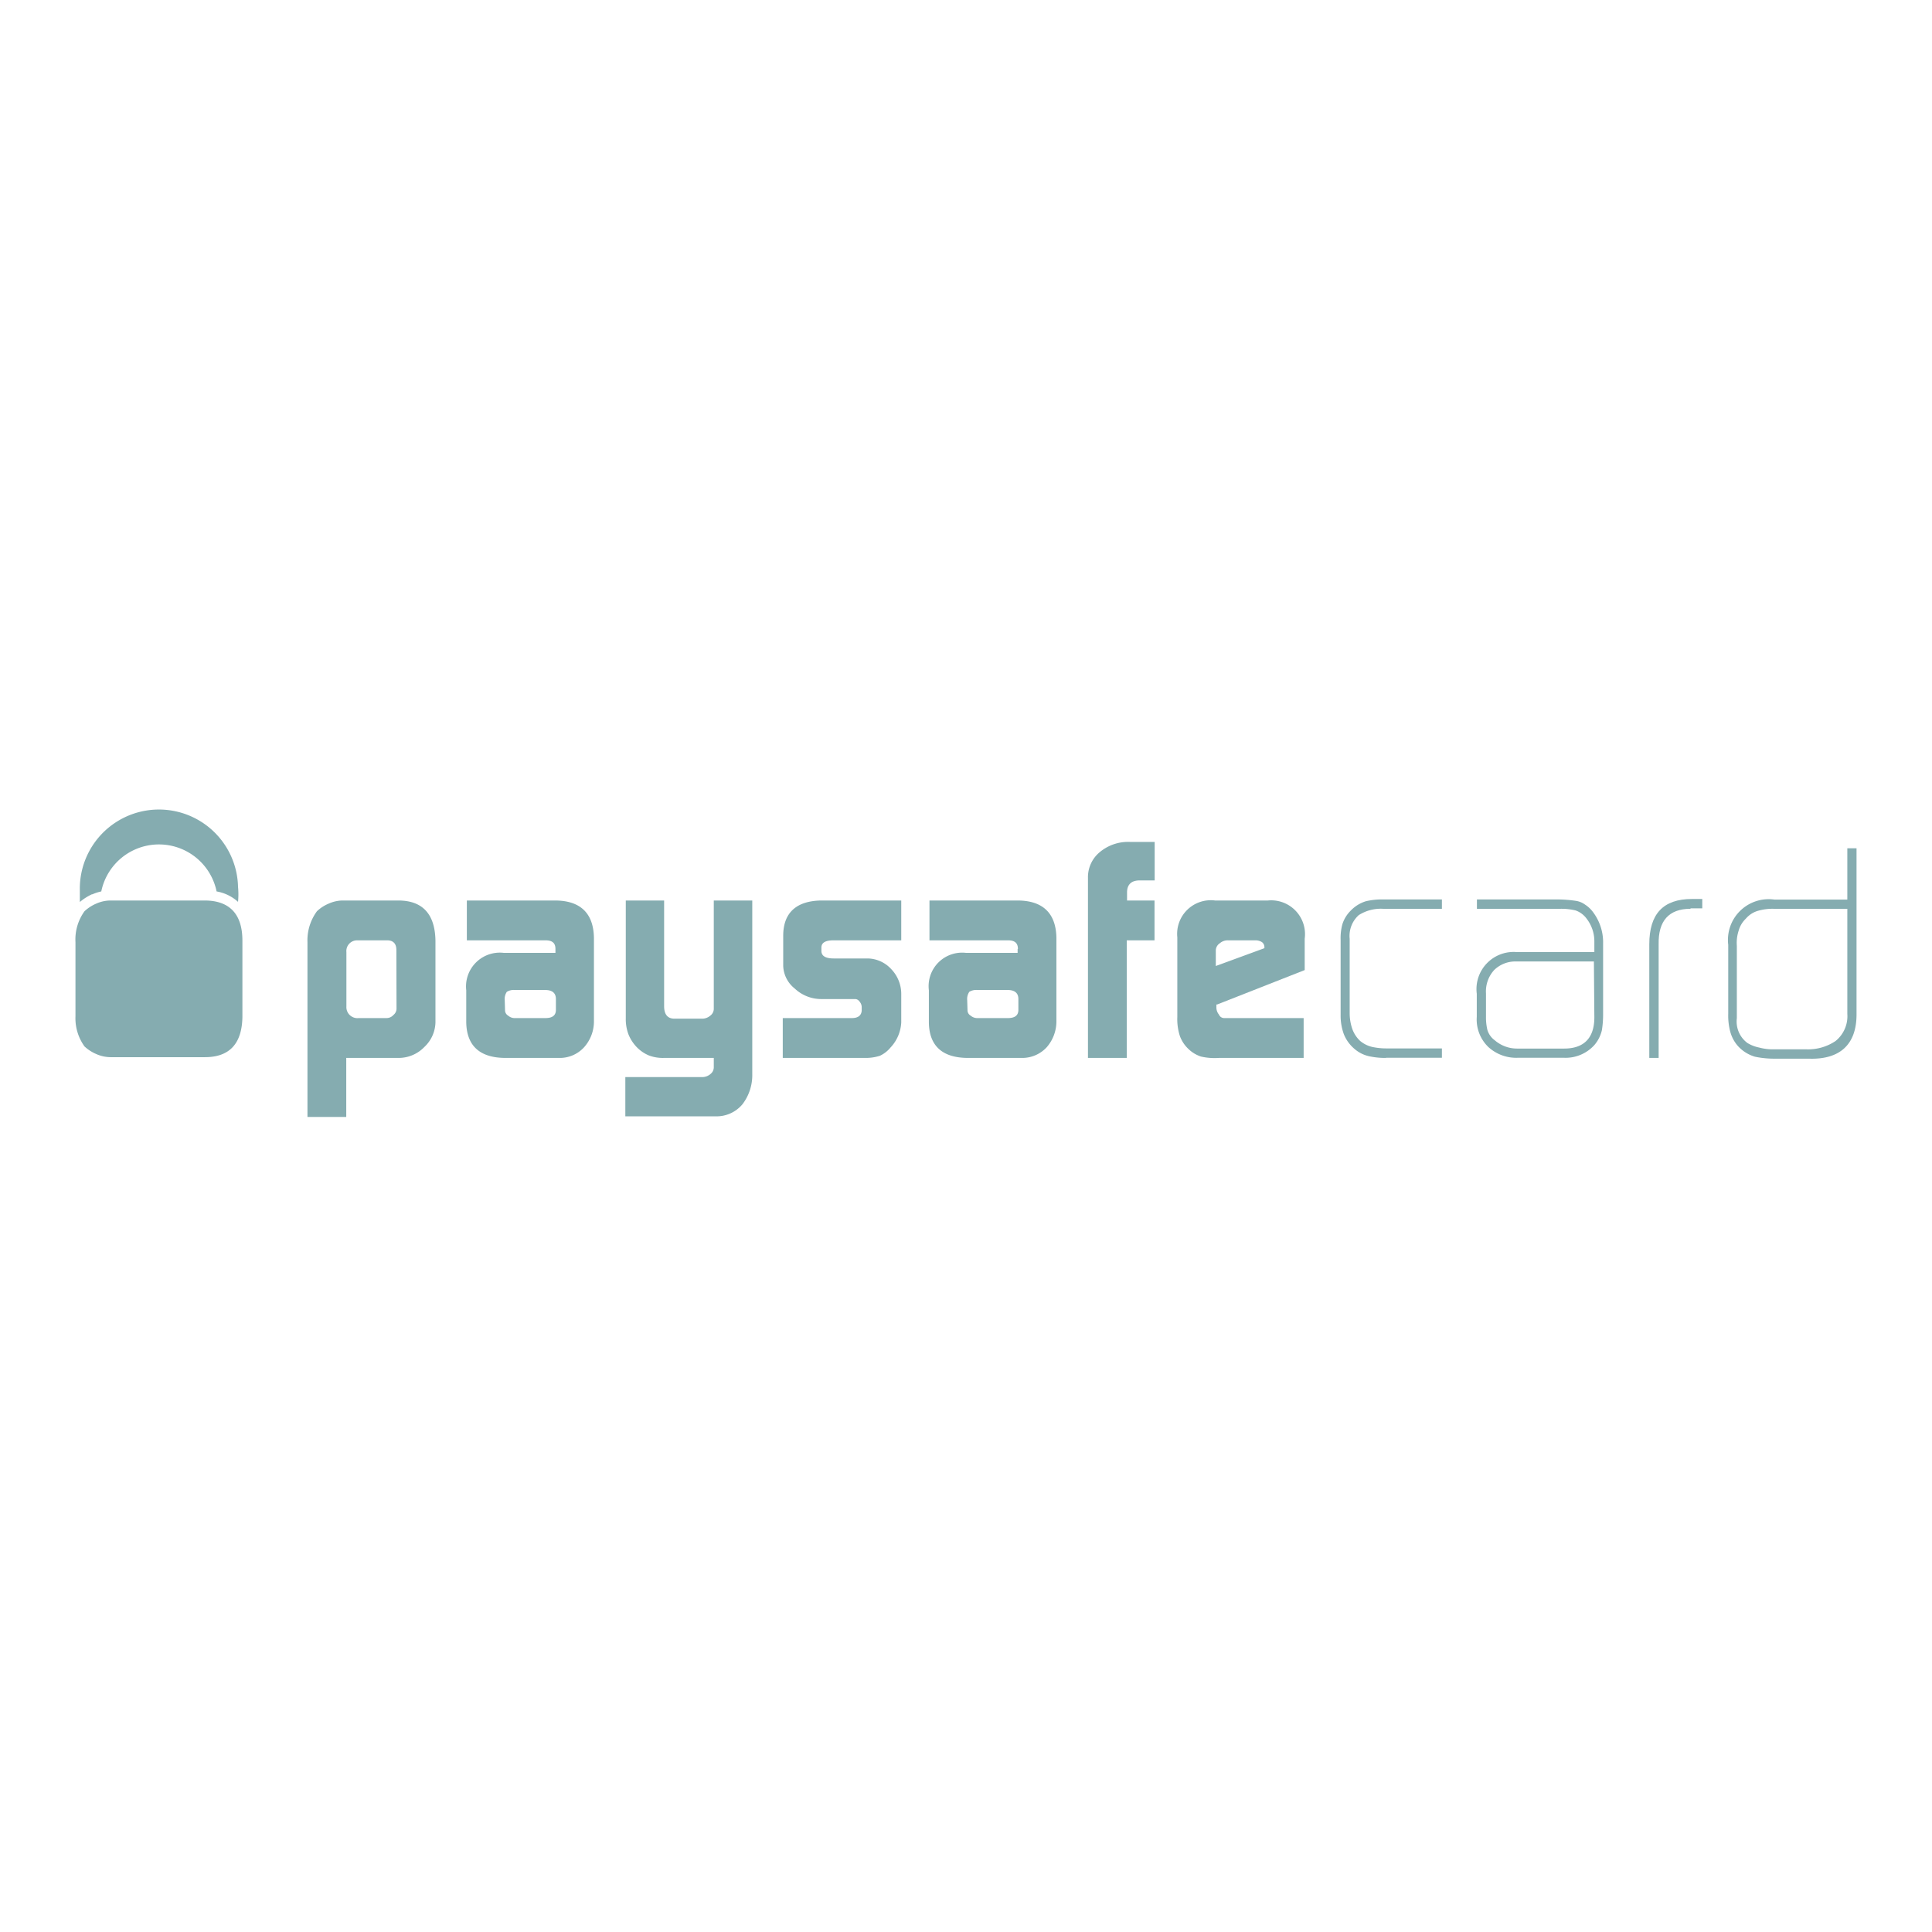 <svg role="img" width='96' height='96' xmlns="http://www.w3.org/2000/svg" viewBox="0 0 128 128" aria-labelledby='payscale-icon-title'><defs><style>.payscale-cls-1{fill:#85acb0;}.payscale-cls-2{fill:none;}</style></defs><title id='payscale-icon-title'>Payscale</title><path id="path2491" class="payscale-cls-1" d="M26.26,62.93c0-.41-.21-.62-.58-.63h-2a.71.71,0,0,0-.73.78v3.6a.73.73,0,0,0,.81.77h1.84a.61.61,0,0,0,.47-.21.53.53,0,0,0,.2-.42Zm-5.89-.51A3.25,3.25,0,0,1,21,60.37a2.56,2.56,0,0,1,.77-.5,2.31,2.31,0,0,1,.93-.21h3.68c1.62,0,2.44.9,2.47,2.66v5.42a2.3,2.3,0,0,1-.73,1.62,2.36,2.36,0,0,1-1.68.73H22.94V74H20.37V62.42"/><path id="path2493" class="payscale-cls-1" d="M33.46,66.93a.41.41,0,0,0,.21.36.65.65,0,0,0,.47.16h2c.45,0,.68-.17.69-.52v-.74c0-.4-.24-.6-.71-.6h-2a.89.89,0,0,0-.54.12.84.84,0,0,0-.14.56Zm3.34-4.06c0-.4-.22-.58-.69-.57H30.93V59.66h5.83c1.7,0,2.56.85,2.59,2.47v5.52a2.56,2.56,0,0,1-.65,1.73,2.17,2.17,0,0,1-1.67.71H33.5c-1.71,0-2.58-.8-2.61-2.35V65.61a2.24,2.24,0,0,1,2.49-2.48H36.8v-.26"/><path id="path2495" class="payscale-cls-1" d="M46.56,71.36a.85.85,0,0,0,.53-.22.56.56,0,0,0,.2-.42v-.63H44a2.63,2.63,0,0,1-1-.16,2.43,2.43,0,0,1-.81-.55,2.63,2.63,0,0,1-.56-.87,2.9,2.9,0,0,1-.17-1.06V59.66H44v7c0,.55.23.83.69.83h1.82a.83.83,0,0,0,.56-.21.56.56,0,0,0,.22-.44V59.66h2.55v11.5a3.17,3.17,0,0,1-.65,2,2.23,2.23,0,0,1-1.76.8h-6V71.36h5.12"/><path id="path2497" class="payscale-cls-1" d="M51.86,67.45h4.58c.42,0,.63-.18.65-.5v-.24a.56.56,0,0,0-.06-.23c-.11-.2-.23-.29-.38-.29H54.38a2.56,2.56,0,0,1-1.73-.7A2,2,0,0,1,51.89,64V62c0-1.53.87-2.31,2.51-2.34h5.31V62.3h-4.5c-.53,0-.79.16-.79.48V63c0,.33.27.5.81.5h2.26a2.16,2.16,0,0,1,1.55.7,2.37,2.37,0,0,1,.67,1.62v1.92A2.61,2.61,0,0,1,59,69.4a2,2,0,0,1-.71.55,3.09,3.09,0,0,1-1,.14H51.86V67.45"/><path id="path2499" class="payscale-cls-1" d="M64.1,66.93a.41.41,0,0,0,.21.36.67.67,0,0,0,.47.16h2c.45,0,.68-.17.69-.52v-.74c0-.4-.24-.6-.71-.6h-2a.89.89,0,0,0-.54.12.84.84,0,0,0-.14.56Zm3.34-4.06c0-.4-.22-.58-.69-.57H61.58V59.66H67.4c1.7,0,2.56.85,2.59,2.47v5.52a2.61,2.61,0,0,1-.64,1.73,2.2,2.2,0,0,1-1.68.71H64.14c-1.71,0-2.58-.8-2.6-2.35V65.61A2.22,2.22,0,0,1,64,63.13h3.42v-.26"/><path id="path2501" class="payscale-cls-1" d="M72.08,58.16a2.15,2.15,0,0,1,.79-1.71,2.92,2.92,0,0,1,2-.67h1.63v2.55h-1c-.54,0-.82.27-.83.77v.56h1.82V62.3H74.65v7.79H72.08V58.16"/><path id="path2503" class="payscale-cls-1" d="M83.77,62.82v-.06a.41.41,0,0,0-.16-.34.78.78,0,0,0-.44-.12H81.38a.79.79,0,0,0-.56.19.58.58,0,0,0-.27.48V64Zm-3.18,3.73v.17a.74.74,0,0,0,.17.5.37.37,0,0,0,.33.23h5.28v2.64H80.76A4.06,4.06,0,0,1,79.57,70a2.15,2.15,0,0,1-.83-.5,2.23,2.23,0,0,1-.57-.86A3.65,3.65,0,0,1,78,67.38l0-5.28a2.23,2.23,0,0,1,2.5-2.44H84a2.24,2.24,0,0,1,2.44,2.53v2.08l-5.8,2.28"/><path id="path2505" class="payscale-cls-1" d="M91.83,70.09a5.06,5.06,0,0,1-1.07-.1,2.2,2.2,0,0,1-1-.48,2.48,2.48,0,0,1-.73-1,3.56,3.56,0,0,1-.21-1.27V62.28a3.47,3.47,0,0,1,.12-1.06,2.21,2.21,0,0,1,.55-.89,2.35,2.35,0,0,1,1-.62,4.63,4.63,0,0,1,1.1-.12h3.94v.62H91.63a2.72,2.72,0,0,0-1.61.42,1.85,1.85,0,0,0-.6,1.57v4.93a3.18,3.18,0,0,0,.16,1,2,2,0,0,0,.54.84,1.92,1.92,0,0,0,.83.4,4.46,4.46,0,0,0,.91.09h3.67v.62h-3.7"/><path id="path2507" class="payscale-cls-1" d="M105.6,63.7h-5.16a2,2,0,0,0-1.45.57,2.1,2.1,0,0,0-.54,1.54v1.57a3.61,3.61,0,0,0,.09.84,1.31,1.31,0,0,0,.49.7,2.25,2.25,0,0,0,1.48.55h3.12c1.31,0,2-.7,2-2.07Zm.61,3.55a6.51,6.51,0,0,1-.08,1,2.31,2.31,0,0,1-.51,1,2.57,2.57,0,0,1-2,.83h-3.07a2.73,2.73,0,0,1-1.94-.71,2.53,2.53,0,0,1-.77-2V65.84a2.46,2.46,0,0,1,2.67-2.76h5.12v-.69a2.45,2.45,0,0,0-.5-1.51,1.53,1.53,0,0,0-.74-.56,4,4,0,0,0-1-.11H97.85v-.62h5.28a8.66,8.66,0,0,1,1.32.1,1.4,1.4,0,0,1,.56.24,2,2,0,0,1,.51.47,3.33,3.33,0,0,1,.69,2.12v4.73"/><path id="path2509" class="payscale-cls-1" d="M112,60.21c-1.44,0-2.14.81-2.11,2.34v7.54h-.62V62.56c0-2,.91-3,2.83-3h.68v.62H112"/><path id="path2511" class="payscale-cls-1" d="M122.39,60.21h-4.87a3.48,3.48,0,0,0-1,.12,1.65,1.65,0,0,0-.85.53,1.76,1.76,0,0,0-.48.8,2.58,2.58,0,0,0-.12,1v4.8a1.77,1.77,0,0,0,.7,1.64,2.38,2.38,0,0,0,.77.3,3.48,3.48,0,0,0,1,.12h2.13a3.25,3.25,0,0,0,1.94-.55,2.11,2.11,0,0,0,.78-1.8Zm.61,7c0,2-1.11,3-3.16,2.93h-2.28a6.25,6.25,0,0,1-1.29-.13,2.46,2.46,0,0,1-1.13-.71,2.36,2.36,0,0,1-.52-1,4.19,4.19,0,0,1-.12-1.15V62.6a2.7,2.7,0,0,1,3.06-3h4.83v-3.4H123v11"/><path id="path2513" class="payscale-cls-1" d="M6.1,59.26a2.9,2.9,0,0,1,.61-.2,3.9,3.9,0,0,1,7.64,0,2.83,2.83,0,0,1,1.42.69,5.16,5.16,0,0,0,0-1A5.24,5.24,0,0,0,5.29,59c0,.25,0,.5,0,.76a3.58,3.58,0,0,1,.82-.52"/><path id="path2515" class="payscale-cls-1" d="M13.58,59.66H7.31a2.36,2.36,0,0,0-.94.21,2.7,2.7,0,0,0-.77.5A3.19,3.19,0,0,0,5,62.42v4.91a3.19,3.19,0,0,0,.6,2,2.7,2.7,0,0,0,.77.5,2.36,2.36,0,0,0,.94.21h6.27c1.63,0,2.45-.9,2.48-2.66V62.32c0-1.76-.85-2.65-2.48-2.66"/><rect class="payscale-cls-2" width="128" height="128"/></svg>
